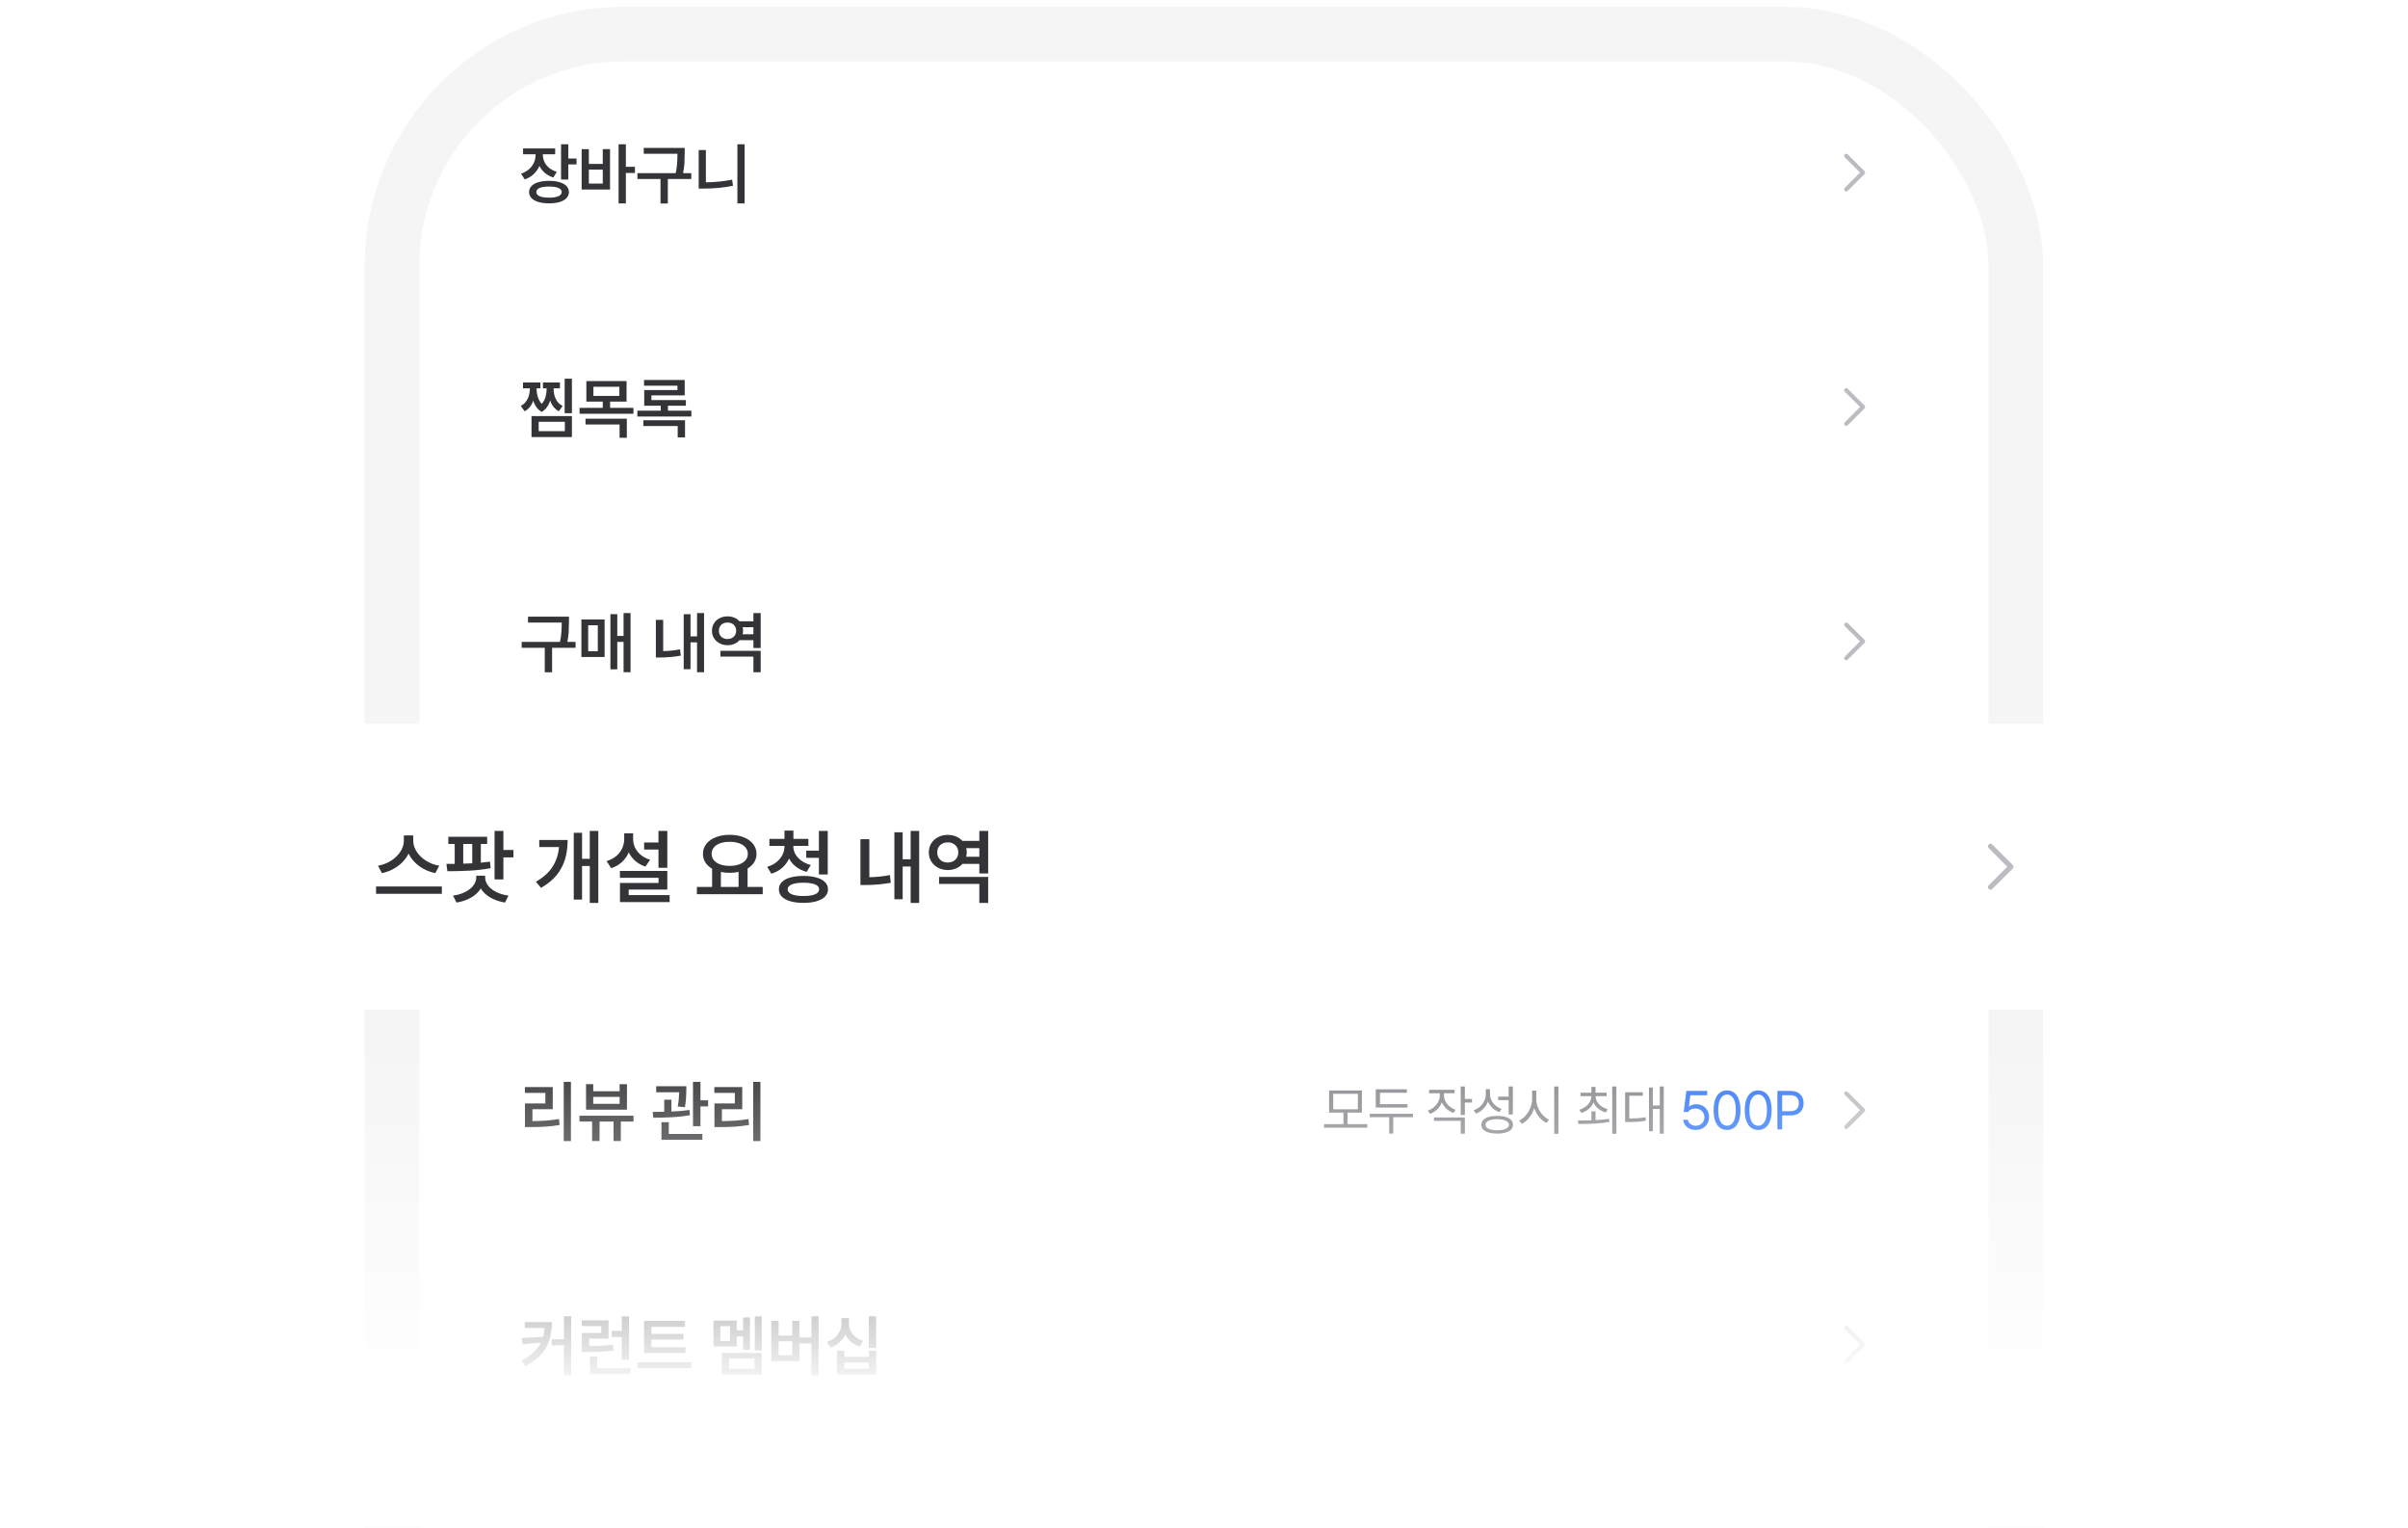 <svg width="339" height="215" viewBox="0 0 339 215" fill="none" xmlns="http://www.w3.org/2000/svg">
<g clip-path="url(#clip0_12116_217138)">
<g clip-path="url(#clip1_12116_217138)">
<rect x="59.029" y="8.633" width="220.921" height="478.367" rx="28.816" fill="white"/>
<rect x="59.029" y="7.795" width="220.921" height="32.991" fill="white"/>
<path d="M76.427 21.809C76.427 22.152 76.5 22.481 76.647 22.794C76.798 23.107 77.019 23.384 77.31 23.627C77.605 23.869 77.964 24.055 78.387 24.184L77.899 24.985C77.442 24.84 77.048 24.627 76.716 24.345C76.385 24.063 76.126 23.73 75.939 23.346C75.751 23.794 75.481 24.182 75.129 24.511C74.779 24.839 74.359 25.086 73.868 25.252L73.352 24.442C73.785 24.3 74.154 24.095 74.461 23.825C74.771 23.555 75.004 23.246 75.161 22.9C75.317 22.553 75.396 22.192 75.396 21.818V21.717H73.637V20.888H78.157V21.717H76.427V21.809ZM74.484 27.028C74.484 26.7 74.598 26.418 74.825 26.181C75.052 25.945 75.377 25.765 75.801 25.643C76.224 25.517 76.724 25.454 77.301 25.454C77.875 25.454 78.37 25.517 78.788 25.643C79.205 25.765 79.526 25.945 79.75 26.181C79.977 26.418 80.09 26.7 80.09 27.028C80.09 27.36 79.977 27.645 79.75 27.884C79.526 28.123 79.205 28.306 78.788 28.432C78.37 28.558 77.875 28.621 77.301 28.621C76.724 28.621 76.224 28.558 75.801 28.432C75.377 28.306 75.052 28.123 74.825 27.884C74.598 27.645 74.484 27.36 74.484 27.028ZM75.506 27.028C75.506 27.283 75.661 27.478 75.971 27.613C76.281 27.748 76.724 27.817 77.301 27.82C77.872 27.817 78.311 27.748 78.617 27.613C78.924 27.478 79.078 27.283 79.078 27.028C79.078 26.776 78.924 26.585 78.617 26.453C78.311 26.321 77.872 26.255 77.301 26.255C76.727 26.255 76.284 26.321 75.971 26.453C75.661 26.585 75.506 26.776 75.506 27.028ZM78.986 20.308H80.007V22.306H81.167V23.144H80.007V25.27H78.986V20.308ZM88.108 23.475H89.387V24.34H88.108V28.63H87.086V20.308H88.108V23.475ZM81.885 20.99H82.898V23.07H84.858V20.99H85.88V26.678H81.885V20.99ZM84.858 25.841V23.871H82.898V25.841H84.858ZM96.392 21.56C96.389 22.107 96.375 22.582 96.351 22.987C96.326 23.389 96.266 23.849 96.171 24.368H97.322V25.196H94.017V28.639H92.986V25.196H89.737V24.368H95.131C95.232 23.865 95.297 23.407 95.325 22.996C95.355 22.585 95.371 22.134 95.371 21.643H90.63V20.815H96.392V21.56ZM104.824 28.63H103.812V20.308H104.824V28.63ZM98.362 21.119H99.375V25.666C100.685 25.644 101.915 25.518 103.066 25.288L103.195 26.144C101.9 26.415 100.528 26.546 99.08 26.54H98.362V21.119Z" fill="#343337"/>
<path d="M259.92 21.934L262.276 24.29L259.92 26.647" stroke="#BDBAC1" stroke-width="0.589" stroke-linecap="round" stroke-linejoin="round"/>
<rect x="59.029" y="40.785" width="220.921" height="32.991" fill="white"/>
<path d="M75.543 54.725C75.543 55.106 75.598 55.483 75.709 55.858C75.819 56.229 76.005 56.556 76.266 56.838C76.514 56.565 76.69 56.243 76.795 55.871C76.902 55.5 76.957 55.118 76.96 54.725V54.652H76.436V53.833H78.829V54.652H77.936V54.725C77.933 55.226 78.033 55.697 78.235 56.138C78.441 56.58 78.765 56.913 79.207 57.137L78.673 57.883C78.099 57.576 77.692 57.073 77.453 56.373C77.22 57.119 76.822 57.653 76.261 57.975C75.699 57.65 75.303 57.122 75.073 56.392C74.825 57.097 74.42 57.594 73.858 57.883L73.315 57.137C73.613 56.981 73.857 56.772 74.047 56.511C74.24 56.25 74.38 55.967 74.466 55.66C74.552 55.353 74.595 55.041 74.595 54.725V54.652H73.628V53.833H76.077V54.652H75.543V54.725ZM74.825 58.564H80.514V61.519H74.825V58.564ZM79.519 60.69V59.365H75.837V60.69H79.519ZM79.492 53.299H80.514V58.15H79.492V53.299ZM88.209 56.53H85.889V57.404H89.175V58.233H81.591V57.404H84.858V56.53H82.548V53.639H88.209V56.53ZM82.428 58.932H88.246V61.62H87.224V59.742H82.428V58.932ZM87.196 55.72V54.44H83.542V55.72H87.196ZM97.331 58.628H89.728V57.8H93.023V57.11H90.694V54.9H95.371V54.284H90.667V53.483H96.392V55.646H91.707V56.309H96.558V57.11H94.036V57.8H97.331V58.628ZM90.575 59.153H96.438V61.565H95.407V59.963H90.575V59.153Z" fill="#343337"/>
<path d="M259.92 54.924L262.276 57.28L259.92 59.637" stroke="#BDBAC1" stroke-width="0.589" stroke-linecap="round" stroke-linejoin="round"/>
<rect x="59.029" y="73.777" width="220.921" height="32.991" fill="white"/>
<path d="M80.099 87.543C80.096 88.089 80.082 88.564 80.058 88.969C80.033 89.371 79.974 89.832 79.878 90.35H81.029V91.179H77.725V94.621H76.694V91.179H73.444V90.35H78.838C78.939 89.847 79.004 89.39 79.032 88.979C79.062 88.568 79.078 88.117 79.078 87.626H74.337V86.797H80.099V87.543ZM88.77 94.612H87.786V90.35H86.902V94.207H85.935V86.438H86.902V89.503H87.786V86.291H88.77V94.612ZM81.848 87.193H85.116V92.467H81.848V87.193ZM84.159 91.657V88.003H82.806V91.657H84.159ZM99.117 94.612H98.132V90.406H97.212V94.189H96.254V86.447H97.212V89.568H98.132V86.291H99.117V94.612ZM92.333 87.248H93.364V91.639C94.177 91.624 94.969 91.541 95.739 91.391L95.84 92.283C94.864 92.455 93.879 92.541 92.885 92.541H92.333V87.248ZM107.089 94.612H106.067V92.412H101.418V91.602H107.089V94.612ZM100.231 88.767C100.231 88.38 100.326 88.035 100.516 87.731C100.706 87.425 100.967 87.185 101.299 87.013C101.63 86.839 102.001 86.751 102.412 86.751C102.759 86.751 103.078 86.811 103.37 86.931C103.661 87.05 103.907 87.221 104.106 87.442H106.067V86.291H107.089V91.206H106.067V90.102H104.115C103.916 90.326 103.67 90.501 103.379 90.626C103.087 90.749 102.771 90.811 102.431 90.811C102.017 90.811 101.642 90.723 101.308 90.548C100.973 90.373 100.709 90.131 100.516 89.821C100.326 89.511 100.231 89.16 100.231 88.767ZM101.206 88.767C101.206 89.003 101.259 89.21 101.363 89.388C101.467 89.566 101.612 89.704 101.796 89.803C101.983 89.898 102.195 89.945 102.431 89.945C102.658 89.942 102.862 89.893 103.043 89.798C103.227 89.703 103.371 89.566 103.476 89.388C103.583 89.21 103.637 89.003 103.637 88.767C103.637 88.54 103.583 88.339 103.476 88.164C103.371 87.989 103.227 87.854 103.043 87.759C102.862 87.664 102.658 87.616 102.431 87.616C102.195 87.616 101.983 87.664 101.796 87.759C101.612 87.854 101.467 87.989 101.363 88.164C101.259 88.339 101.206 88.54 101.206 88.767ZM106.067 89.273V88.279H104.553C104.592 88.448 104.612 88.611 104.612 88.767C104.612 88.939 104.591 89.108 104.548 89.273H106.067Z" fill="#343337"/>
<path d="M259.92 87.916L262.276 90.272L259.92 92.629" stroke="#BDBAC1" stroke-width="0.589" stroke-linecap="round" stroke-linejoin="round"/>
<rect x="59.029" y="106.768" width="220.921" height="32.991" fill="white"/>
<path d="M77.743 120.423C77.743 120.849 77.872 121.265 78.129 121.67C78.39 122.075 78.749 122.425 79.207 122.719C79.664 123.011 80.176 123.206 80.744 123.304L80.284 124.16C79.59 124.016 78.972 123.744 78.429 123.345C77.885 122.946 77.478 122.466 77.204 121.905C77.023 122.273 76.779 122.61 76.473 122.917C76.166 123.221 75.813 123.48 75.414 123.695C75.015 123.907 74.585 124.062 74.125 124.16L73.674 123.304C74.233 123.202 74.739 123.006 75.193 122.715C75.65 122.42 76.008 122.07 76.266 121.665C76.526 121.26 76.657 120.846 76.657 120.423V119.806H77.743V120.423ZM73.444 125.697H81.047V126.544H73.444V125.697ZM86.276 120.791H85.549V122.954C85.966 122.917 86.319 122.877 86.607 122.834L86.681 123.589C85.926 123.727 85.127 123.821 84.283 123.87C83.439 123.916 82.572 123.939 81.683 123.939L81.572 123.092L82.529 123.087V120.791H81.793V119.962H86.276V120.791ZM82.336 126.756C82.879 126.679 83.353 126.536 83.758 126.328C84.166 126.119 84.479 125.867 84.697 125.573C84.915 125.275 85.024 124.958 85.024 124.62V124.454H86.046V124.62C86.043 124.958 86.15 125.275 86.368 125.573C86.586 125.867 86.899 126.119 87.307 126.328C87.718 126.536 88.197 126.679 88.743 126.756L88.338 127.556C87.697 127.452 87.133 127.259 86.649 126.977C86.164 126.694 85.796 126.346 85.544 125.932C85.286 126.346 84.915 126.694 84.43 126.977C83.945 127.259 83.382 127.452 82.741 127.556L82.336 126.756ZM83.514 123.064C83.861 123.055 84.208 123.041 84.555 123.023V120.791H83.514V123.064ZM87.132 119.281H88.154V121.49H89.314V122.337H88.154V124.887H87.132V119.281ZM99.117 127.602H98.132V123.331H97.239V127.216H96.282V119.502H97.239V122.503H98.132V119.281H99.117V127.602ZM91.909 125.154C92.769 124.657 93.408 124.082 93.829 123.428C94.252 122.771 94.502 122.012 94.579 121.15H92.296V120.33H95.573C95.573 121.125 95.478 121.854 95.288 122.517C95.097 123.179 94.775 123.795 94.321 124.362C93.867 124.927 93.26 125.427 92.499 125.863L91.909 125.154ZM107.089 123.543H106.067V121.435H104.41V120.616H106.067V119.281H107.089V123.543ZM100.074 122.77C100.51 122.638 100.88 122.445 101.183 122.19C101.49 121.932 101.72 121.635 101.874 121.297C102.03 120.956 102.109 120.597 102.109 120.22V119.557H103.14V120.22C103.136 120.567 103.21 120.898 103.36 121.214C103.511 121.53 103.733 121.811 104.028 122.056C104.322 122.299 104.68 122.484 105.1 122.613L104.557 123.405C104.112 123.258 103.727 123.043 103.402 122.761C103.077 122.478 102.82 122.145 102.633 121.762C102.449 122.191 102.185 122.564 101.842 122.88C101.501 123.193 101.09 123.43 100.608 123.589L100.074 122.77ZM101.612 123.902H107.089V126.056H102.624V126.691H107.355V127.501H101.621V125.292H106.076V124.703H101.612V123.902ZM118.107 126.59H110.504V125.752H112.262V123.649C111.924 123.456 111.662 123.212 111.475 122.917C111.291 122.623 111.2 122.294 111.203 121.932C111.203 121.496 111.334 121.113 111.594 120.782C111.858 120.447 112.225 120.189 112.694 120.008C113.164 119.824 113.695 119.732 114.287 119.732C114.882 119.732 115.414 119.824 115.884 120.008C116.356 120.189 116.725 120.447 116.989 120.782C117.255 121.113 117.389 121.496 117.389 121.932C117.392 122.288 117.303 122.61 117.122 122.899C116.941 123.187 116.686 123.43 116.358 123.626V125.752H118.107V126.59ZM112.207 121.932C112.207 122.211 112.292 122.457 112.464 122.669C112.639 122.877 112.883 123.038 113.196 123.152C113.512 123.265 113.876 123.322 114.287 123.322C114.698 123.322 115.062 123.265 115.378 123.152C115.697 123.038 115.944 122.877 116.119 122.669C116.297 122.457 116.386 122.211 116.386 121.932C116.386 121.65 116.297 121.403 116.119 121.191C115.944 120.979 115.697 120.818 115.378 120.708C115.062 120.597 114.698 120.542 114.287 120.542C113.873 120.542 113.507 120.597 113.191 120.708C112.878 120.818 112.636 120.979 112.464 121.191C112.292 121.4 112.207 121.647 112.207 121.932ZM115.318 125.752V124.017C114.993 124.088 114.649 124.123 114.287 124.123C113.94 124.123 113.603 124.089 113.274 124.022V125.752H115.318ZM121.642 121.058C121.639 121.365 121.715 121.662 121.872 121.951C122.031 122.236 122.263 122.491 122.567 122.715C122.871 122.939 123.234 123.107 123.658 123.221L123.179 124.012C122.709 123.884 122.301 123.687 121.955 123.423C121.611 123.156 121.343 122.839 121.149 122.471C120.962 122.888 120.695 123.248 120.348 123.552C120.002 123.856 119.586 124.08 119.101 124.224L118.622 123.433C119.046 123.304 119.408 123.118 119.709 122.876C120.009 122.63 120.236 122.351 120.39 122.038C120.543 121.725 120.62 121.398 120.62 121.058V121.012H118.88V120.202H120.62V119.244H121.651V120.202H123.381V121.012H121.642V121.058ZM119.976 126.028C119.972 125.703 120.084 125.425 120.312 125.195C120.539 124.962 120.864 124.786 121.287 124.666C121.714 124.543 122.219 124.482 122.801 124.482C123.388 124.482 123.892 124.543 124.316 124.666C124.742 124.786 125.071 124.962 125.301 125.195C125.531 125.425 125.646 125.703 125.646 126.028C125.646 126.354 125.531 126.634 125.301 126.871C125.071 127.107 124.742 127.286 124.316 127.409C123.889 127.532 123.384 127.593 122.801 127.593C122.219 127.593 121.714 127.53 121.287 127.405C120.864 127.282 120.539 127.102 120.312 126.866C120.084 126.633 119.972 126.354 119.976 126.028ZM120.988 126.028C120.985 126.274 121.142 126.464 121.458 126.599C121.777 126.734 122.225 126.802 122.801 126.802C123.388 126.802 123.837 126.736 124.15 126.604C124.466 126.469 124.624 126.277 124.624 126.028C124.624 125.78 124.468 125.591 124.155 125.462C123.845 125.333 123.394 125.267 122.801 125.264C122.219 125.267 121.769 125.335 121.453 125.467C121.14 125.596 120.985 125.783 120.988 126.028ZM123.133 121.564H124.596V119.281H125.618V124.316H124.596V122.392H123.133V121.564ZM136.176 127.602H135.191V123.396H134.271V127.179H133.314V119.438H134.271V122.558H135.191V119.281H136.176V127.602ZM129.392 120.238H130.423V124.629C131.236 124.614 132.028 124.531 132.798 124.381L132.899 125.274C131.924 125.445 130.939 125.531 129.945 125.531H129.392V120.238ZM144.148 127.602H143.126V125.402H138.478V124.592H144.148V127.602ZM137.29 121.757C137.29 121.371 137.385 121.025 137.576 120.722C137.766 120.415 138.027 120.176 138.358 120.004C138.689 119.829 139.061 119.741 139.472 119.741C139.819 119.741 140.138 119.801 140.429 119.921C140.721 120.041 140.966 120.211 141.166 120.432H143.126V119.281H144.148V124.197H143.126V123.092H141.175C140.975 123.316 140.73 123.491 140.438 123.617C140.147 123.739 139.831 123.801 139.49 123.801C139.076 123.801 138.702 123.713 138.367 123.538C138.033 123.364 137.769 123.121 137.576 122.811C137.385 122.501 137.29 122.15 137.29 121.757ZM138.266 121.757C138.266 121.994 138.318 122.201 138.422 122.379C138.527 122.557 138.671 122.695 138.855 122.793C139.042 122.888 139.254 122.936 139.49 122.936C139.717 122.932 139.921 122.883 140.102 122.788C140.286 122.693 140.431 122.557 140.535 122.379C140.642 122.201 140.696 121.994 140.696 121.757C140.696 121.53 140.642 121.329 140.535 121.154C140.431 120.979 140.286 120.844 140.102 120.749C139.921 120.654 139.717 120.607 139.49 120.607C139.254 120.607 139.042 120.654 138.855 120.749C138.671 120.844 138.527 120.979 138.422 121.154C138.318 121.329 138.266 121.53 138.266 121.757ZM143.126 122.264V121.269H141.612C141.652 121.438 141.672 121.601 141.672 121.757C141.672 121.929 141.65 122.098 141.607 122.264H143.126Z" fill="#343337"/>
<path d="M259.92 120.906L262.276 123.263L259.92 125.619" stroke="#BDBAC1" stroke-width="0.589" stroke-linecap="round" stroke-linejoin="round"/>
<rect x="59.029" y="139.758" width="220.921" height="32.991" fill="white"/>
<path d="M80.376 160.602H79.363V152.271H80.376V160.602ZM73.895 152.999H77.817V156.119H74.954V157.794C75.647 157.788 76.288 157.764 76.878 157.721C77.467 157.678 78.071 157.604 78.691 157.5L78.783 158.337C78.139 158.448 77.504 158.525 76.878 158.568C76.255 158.611 75.561 158.632 74.797 158.632H74.632H73.904V155.309H76.776V153.827H73.895V152.999ZM89.185 157.859H87.399V160.593H86.377V157.859H84.407V160.593H83.358V157.859H81.581V157.03H89.185V157.859ZM82.502 152.594H83.514V153.588H87.233V152.594H88.264V156.183H82.502V152.594ZM87.233 155.364V154.388H83.514V155.364H87.233ZM96.622 153.385V153.496C96.616 153.907 96.601 154.292 96.576 154.651C96.552 155.007 96.5 155.401 96.42 155.834L95.407 155.742C95.481 155.355 95.532 155.002 95.559 154.683C95.59 154.364 95.608 154.048 95.614 153.735H92.379V152.888H96.622V153.385ZM92.052 156.496C92.721 156.49 93.207 156.484 93.511 156.478V154.784H94.524V156.446C95.509 156.403 96.359 156.331 97.073 156.23L97.129 156.966C96.359 157.104 95.55 157.196 94.703 157.242C93.856 157.288 92.947 157.313 91.974 157.316L91.882 156.496H92.052ZM93.124 157.951H94.155V159.599H98.878V160.427H93.124V157.951ZM97.561 152.271H98.611V154.867H99.688V155.723H98.611V158.503H97.561V152.271ZM107.052 160.602H106.039V152.271H107.052V160.602ZM100.571 152.999H104.493V156.119H101.63V157.794C102.323 157.788 102.965 157.764 103.554 157.721C104.143 157.678 104.747 157.604 105.367 157.5L105.459 158.337C104.815 158.448 104.18 158.525 103.554 158.568C102.931 158.611 102.237 158.632 101.473 158.632H101.308H100.581V155.309H103.453V153.827H100.571V152.999Z" fill="#343337"/>
<path d="M259.92 153.896L262.276 156.253L259.92 158.609" stroke="#BDBAC1" stroke-width="0.589" stroke-linecap="round" stroke-linejoin="round"/>
<path d="M192.485 158.716H186.397V158.222H189.135V156.599H187.115V153.481H191.73V156.599H189.71V158.222H192.485V158.716ZM191.161 156.128V153.952H187.691V156.128H191.161ZM198.142 155.882H193.677V153.316H198.052V153.802H194.275V155.41H198.142V155.882ZM192.832 156.764H198.92V157.243H196.145V159.546H195.569V157.243H192.832V156.764ZM203.278 154.154C203.278 154.446 203.347 154.726 203.484 154.995C203.621 155.264 203.813 155.503 204.06 155.709C204.307 155.916 204.592 156.076 204.916 156.188L204.617 156.644C204.238 156.51 203.908 156.313 203.626 156.054C203.347 155.794 203.136 155.491 202.994 155.145C202.852 155.521 202.635 155.852 202.343 156.136C202.052 156.418 201.71 156.629 201.319 156.772L201.005 156.315C201.334 156.198 201.627 156.031 201.883 155.814C202.14 155.595 202.34 155.342 202.482 155.055C202.626 154.768 202.7 154.468 202.702 154.154V153.87H201.184V153.391H204.774V153.87H203.278V154.154ZM201.872 157.28H206.225V159.569H205.642V157.759H201.872V157.28ZM205.642 152.92H206.225V154.677H207.227V155.178H206.225V156.929H205.642V152.92ZM209.758 153.967C209.755 154.278 209.823 154.575 209.96 154.857C210.099 155.139 210.294 155.387 210.543 155.601C210.793 155.813 211.079 155.974 211.403 156.083L211.074 156.54C210.708 156.403 210.386 156.203 210.109 155.941C209.833 155.68 209.622 155.374 209.477 155.025C209.335 155.424 209.117 155.772 208.823 156.068C208.531 156.365 208.185 156.59 207.783 156.742L207.462 156.263C207.801 156.143 208.099 155.971 208.356 155.747C208.615 155.52 208.816 155.256 208.958 154.954C209.1 154.65 209.172 154.328 209.175 153.989V153.301H209.758V153.967ZM208.546 158.312C208.546 158.048 208.635 157.822 208.812 157.635C208.991 157.446 209.248 157.303 209.582 157.205C209.916 157.106 210.314 157.056 210.775 157.056C211.234 157.056 211.63 157.106 211.964 157.205C212.298 157.303 212.555 157.446 212.735 157.635C212.914 157.822 213.004 158.048 213.004 158.312C213.004 158.574 212.914 158.797 212.735 158.982C212.555 159.169 212.298 159.311 211.964 159.408C211.63 159.505 211.234 159.554 210.775 159.554C210.314 159.554 209.916 159.505 209.582 159.408C209.248 159.311 208.991 159.169 208.812 158.982C208.635 158.797 208.546 158.574 208.546 158.312ZM209.13 158.312C209.13 158.469 209.194 158.606 209.324 158.724C209.454 158.838 209.641 158.927 209.885 158.989C210.132 159.051 210.422 159.083 210.756 159.083C211.098 159.083 211.393 159.051 211.643 158.989C211.892 158.929 212.084 158.842 212.219 158.727C212.353 158.61 212.42 158.472 212.42 158.312C212.42 158.148 212.354 158.007 212.222 157.89C212.09 157.77 211.899 157.679 211.65 157.617C211.403 157.552 211.112 157.519 210.775 157.519C210.436 157.519 210.142 157.552 209.893 157.617C209.646 157.679 209.456 157.77 209.324 157.89C209.194 158.007 209.13 158.148 209.13 158.312ZM210.91 154.348H212.391V152.92H212.981V156.861H212.391V154.834H210.91V154.348ZM216.275 154.707C216.275 155.101 216.356 155.493 216.518 155.882C216.68 156.268 216.898 156.612 217.172 156.914C217.449 157.215 217.751 157.44 218.077 157.587L217.718 158.05C217.337 157.866 216.993 157.588 216.686 157.217C216.38 156.843 216.147 156.42 215.987 155.949C215.835 156.45 215.604 156.899 215.295 157.295C214.986 157.691 214.637 157.988 214.248 158.185L213.874 157.691C214.203 157.542 214.506 157.311 214.783 157C215.06 156.688 215.279 156.331 215.441 155.93C215.606 155.526 215.689 155.119 215.692 154.707V153.496H216.275V154.707ZM218.803 152.92H219.394V159.584H218.803V152.92ZM224.62 157.654C225.36 157.614 225.996 157.554 226.527 157.475L226.572 157.908C225.941 158.023 225.29 158.099 224.62 158.136C223.949 158.174 223.242 158.193 222.499 158.193H222.219L222.137 157.706C222.964 157.701 223.6 157.691 224.044 157.676V156.427H224.62V157.654ZM222.339 156.196C222.668 156.098 222.958 155.956 223.21 155.769C223.464 155.58 223.662 155.358 223.804 155.104C223.949 154.847 224.024 154.573 224.029 154.281H222.503V153.795H224.044V152.972H224.62V153.795H226.183V154.281H224.62C224.625 154.56 224.701 154.823 224.848 155.07C224.995 155.314 225.197 155.527 225.454 155.709C225.71 155.889 226.003 156.026 226.332 156.121L226.056 156.585C225.657 156.465 225.307 156.282 225.005 156.035C224.706 155.786 224.481 155.494 224.332 155.16C224.19 155.514 223.969 155.819 223.67 156.076C223.373 156.333 223.024 156.522 222.623 156.644L222.339 156.196ZM226.968 152.92H227.551V159.584H226.968V152.92ZM234.226 159.569H233.665V156.083H232.685V159.225H232.146V153.069H232.685V155.597H233.665V152.92H234.226V159.569ZM228.788 153.735H231.279V154.221H229.372V157.422C229.863 157.42 230.279 157.406 230.621 157.381C230.962 157.354 231.309 157.305 231.66 157.235L231.713 157.729C231.339 157.806 230.97 157.857 230.606 157.882C230.242 157.907 229.778 157.921 229.215 157.923H228.788V153.735Z" fill="#88888E"/>
<path d="M238.734 159.038C238.412 159.038 238.119 158.977 237.855 158.854C237.593 158.73 237.384 158.559 237.226 158.342C237.072 158.123 236.988 157.876 236.976 157.602H237.627C237.642 157.761 237.7 157.905 237.802 158.032C237.905 158.159 238.037 158.26 238.199 158.335C238.363 158.409 238.542 158.447 238.734 158.447C238.965 158.447 239.172 158.394 239.354 158.29C239.539 158.185 239.683 158.042 239.788 157.86C239.893 157.678 239.945 157.475 239.945 157.25C239.945 157.018 239.89 156.81 239.781 156.626C239.673 156.439 239.524 156.292 239.332 156.184C239.142 156.077 238.928 156.024 238.689 156.024C238.203 156.016 237.866 156.178 237.679 156.51H237.028L237.41 153.548H240.342V154.146H237.971L237.769 155.732H237.821C237.946 155.637 238.094 155.561 238.266 155.504C238.441 155.446 238.621 155.418 238.808 155.418C239.147 155.418 239.453 155.496 239.724 155.653C239.999 155.808 240.213 156.024 240.368 156.3C240.525 156.577 240.603 156.889 240.603 157.235C240.603 157.579 240.522 157.888 240.36 158.163C240.198 158.437 239.975 158.651 239.691 158.806C239.409 158.96 239.09 159.038 238.734 159.038ZM243.134 159.038C242.735 159.038 242.394 158.929 242.109 158.712C241.828 158.495 241.612 158.179 241.462 157.762C241.315 157.346 241.242 156.844 241.242 156.255C241.242 155.675 241.315 155.176 241.462 154.76C241.612 154.341 241.829 154.022 242.113 153.802C242.397 153.583 242.738 153.473 243.134 153.473C243.528 153.473 243.867 153.583 244.151 153.802C244.435 154.022 244.652 154.341 244.802 154.76C244.951 155.176 245.026 155.675 245.026 156.255C245.026 156.844 244.951 157.346 244.802 157.762C244.655 158.179 244.439 158.495 244.155 158.712C243.873 158.929 243.533 159.038 243.134 159.038ZM241.892 156.255C241.892 156.719 241.941 157.114 242.038 157.441C242.138 157.767 242.28 158.016 242.465 158.185C242.649 158.355 242.872 158.439 243.134 158.439C243.393 158.439 243.615 158.355 243.8 158.185C243.987 158.016 244.127 157.767 244.222 157.441C244.319 157.114 244.368 156.719 244.368 156.255C244.368 155.792 244.319 155.395 244.222 155.066C244.125 154.737 243.984 154.487 243.8 154.315C243.615 154.143 243.393 154.057 243.134 154.057C242.875 154.057 242.653 154.143 242.468 154.315C242.284 154.487 242.142 154.737 242.042 155.066C241.942 155.395 241.892 155.792 241.892 156.255ZM247.519 159.038C247.121 159.038 246.779 158.929 246.495 158.712C246.213 158.495 245.998 158.179 245.848 157.762C245.701 157.346 245.627 156.844 245.627 156.255C245.627 155.675 245.701 155.176 245.848 154.76C245.998 154.341 246.214 154.022 246.499 153.802C246.783 153.583 247.123 153.473 247.519 153.473C247.913 153.473 248.252 153.583 248.537 153.802C248.821 154.022 249.038 154.341 249.187 154.76C249.337 155.176 249.412 155.675 249.412 156.255C249.412 156.844 249.337 157.346 249.187 157.762C249.04 158.179 248.825 158.495 248.54 158.712C248.259 158.929 247.918 159.038 247.519 159.038ZM246.278 156.255C246.278 156.719 246.327 157.114 246.424 157.441C246.524 157.767 246.666 158.016 246.85 158.185C247.035 158.355 247.258 158.439 247.519 158.439C247.779 158.439 248.001 158.355 248.185 158.185C248.372 158.016 248.513 157.767 248.608 157.441C248.705 157.114 248.754 156.719 248.754 156.255C248.754 155.792 248.705 155.395 248.608 155.066C248.51 154.737 248.37 154.487 248.185 154.315C248.001 154.143 247.779 154.057 247.519 154.057C247.26 154.057 247.038 154.143 246.854 154.315C246.669 154.487 246.527 154.737 246.428 155.066C246.328 155.395 246.278 155.792 246.278 156.255ZM250.222 153.548H252.062C252.471 153.548 252.814 153.623 253.09 153.772C253.367 153.922 253.573 154.126 253.707 154.386C253.842 154.642 253.909 154.937 253.909 155.268C253.909 155.597 253.842 155.893 253.707 156.154C253.573 156.414 253.367 156.619 253.09 156.772C252.816 156.921 252.476 156.996 252.07 156.996H250.895V158.963H250.222V153.548ZM252.04 156.398C252.451 156.398 252.754 156.295 252.948 156.091C253.143 155.886 253.241 155.612 253.244 155.268C253.241 154.924 253.142 154.651 252.945 154.449C252.75 154.247 252.446 154.146 252.032 154.146H250.895V156.398H252.04Z" fill="#3478F6"/>
<rect x="59.029" y="172.748" width="220.921" height="32.991" fill="white"/>
<path d="M77.697 186.081C77.694 186.983 77.583 187.802 77.365 188.539C77.151 189.275 76.769 189.961 76.219 190.596C75.673 191.231 74.923 191.794 73.969 192.285L73.407 191.503C74.088 191.15 74.651 190.766 75.096 190.352C75.544 189.935 75.893 189.474 76.141 188.971L73.591 189.211L73.444 188.336L76.459 188.152C76.569 187.775 76.641 187.36 76.675 186.909H73.877V186.081H77.697ZM77.678 188.511H79.391V185.262H80.412V193.583H79.391V189.349H77.678V188.511ZM85.668 188.41H82.944V189.459C83.665 189.456 84.275 189.439 84.775 189.408C85.279 189.378 85.779 189.321 86.276 189.238L86.359 190.076C85.819 190.159 85.277 190.214 84.734 190.241C84.191 190.269 83.478 190.284 82.594 190.288H81.913V187.618H84.647V186.652H81.903V185.832H85.668V188.41ZM83.054 190.904H84.076V192.589H88.78V193.417H83.054V190.904ZM86.119 187.323H87.537V185.271H88.559V191.392H87.537V188.189H86.119V187.323ZM96.503 190.435H90.667V185.915H96.429V186.744H91.707V187.747H96.236V188.548H91.707V189.625H96.503V190.435ZM89.737 191.733H97.34V192.57H89.737V191.733ZM107.236 190.076H106.26V185.271H107.236V190.076ZM100.442 185.869H103.719V187.241H104.612V185.427H105.579V189.984H104.612V188.088H103.719V189.524H100.442V185.869ZM102.771 188.759V186.661H101.409V188.759H102.771ZM101.63 190.426H107.236V193.482H101.63V190.426ZM106.223 192.653V191.226H102.633V192.653H106.223ZM115.244 193.592H114.232V189.082H112.538V191.576H108.58V185.906H109.611V187.977H111.535V185.906H112.538V188.244H114.232V185.262H115.244V193.592ZM111.535 190.757V188.778H109.611V190.757H111.535ZM119.515 186.302C119.512 186.652 119.589 186.988 119.745 187.31C119.902 187.632 120.132 187.917 120.436 188.166C120.74 188.411 121.105 188.597 121.531 188.723L121.043 189.524C120.568 189.376 120.157 189.157 119.81 188.865C119.463 188.571 119.193 188.223 119 187.821C118.803 188.256 118.527 188.634 118.171 188.953C117.819 189.272 117.398 189.508 116.91 189.662L116.413 188.861C116.849 188.726 117.22 188.526 117.527 188.262C117.834 187.999 118.066 187.698 118.222 187.36C118.382 187.02 118.46 186.667 118.457 186.302V185.519H119.515V186.302ZM117.84 190.113H118.853V190.969H122.323V190.113H123.345V193.482H117.84V190.113ZM122.323 192.653V191.77H118.853V192.653H122.323ZM122.314 185.262H123.345V189.726H122.314V185.262Z" fill="#343337"/>
<path d="M259.92 186.887L262.276 189.243L259.92 191.6" stroke="#BDBAC1" stroke-width="0.589" stroke-linecap="round" stroke-linejoin="round"/>
<rect x="59.029" y="205.74" width="220.921" height="32.991" fill="white"/>
</g>
<rect x="55.187" y="4.791" width="228.605" height="486.051" rx="32.658" stroke="#F5F5F5" stroke-width="7.684"/>
<g filter="url(#filter0_d_12116_217138)">
<g clip-path="url(#clip2_12116_217138)">
<rect x="35.369" y="101.883" width="269.27" height="40.211" fill="white"/>
<path d="M58.179 118.337C58.179 118.857 58.336 119.364 58.65 119.857C58.968 120.351 59.405 120.777 59.963 121.136C60.52 121.492 61.144 121.729 61.836 121.849L61.275 122.892C60.43 122.716 59.676 122.386 59.014 121.899C58.353 121.413 57.855 120.828 57.522 120.143C57.302 120.592 57.004 121.004 56.63 121.378C56.256 121.748 55.826 122.064 55.34 122.326C54.854 122.584 54.33 122.773 53.769 122.892L53.22 121.849C53.9 121.725 54.517 121.486 55.071 121.131C55.628 120.772 56.064 120.345 56.378 119.852C56.696 119.358 56.855 118.853 56.855 118.337V117.585H58.179V118.337ZM52.939 124.766H62.206V125.798H52.939V124.766ZM68.579 118.786H67.693V121.422C68.201 121.378 68.632 121.329 68.983 121.277L69.073 122.197C68.153 122.365 67.179 122.479 66.15 122.539C65.122 122.595 64.065 122.623 62.981 122.623L62.846 121.591L64.013 121.585V118.786H63.115V117.776H68.579V118.786ZM63.777 126.056C64.439 125.963 65.017 125.789 65.511 125.534C66.008 125.28 66.389 124.973 66.655 124.614C66.921 124.252 67.053 123.865 67.053 123.453V123.251H68.299V123.453C68.295 123.865 68.426 124.252 68.691 124.614C68.957 124.973 69.338 125.28 69.836 125.534C70.337 125.789 70.92 125.963 71.586 126.056L71.092 127.032C70.311 126.905 69.624 126.67 69.034 126.325C68.443 125.981 67.994 125.557 67.687 125.052C67.373 125.557 66.921 125.981 66.33 126.325C65.739 126.67 65.052 126.905 64.271 127.032L63.777 126.056ZM65.213 121.557C65.636 121.546 66.059 121.529 66.481 121.507V118.786H65.213V121.557ZM69.623 116.946H70.868V119.639H72.282V120.671H70.868V123.779H69.623V116.946ZM84.231 127.088H83.03V121.883H81.942V126.617H80.775V117.215H81.942V120.873H83.03V116.946H84.231V127.088ZM75.446 124.104C76.493 123.498 77.272 122.797 77.785 122C78.301 121.2 78.606 120.274 78.699 119.223H75.917V118.225H79.911C79.911 119.194 79.795 120.082 79.563 120.89C79.331 121.697 78.939 122.447 78.385 123.139C77.832 123.827 77.091 124.437 76.164 124.968L75.446 124.104ZM93.947 122.141H92.701V119.571H90.682V118.573H92.701V116.946H93.947V122.141ZM85.397 121.198C85.928 121.037 86.379 120.802 86.749 120.491C87.123 120.177 87.404 119.814 87.591 119.403C87.781 118.988 87.877 118.55 87.877 118.09V117.282H89.133V118.09C89.13 118.513 89.219 118.917 89.403 119.302C89.586 119.687 89.857 120.029 90.216 120.329C90.575 120.624 91.011 120.85 91.523 121.007L90.861 121.972C90.319 121.793 89.85 121.531 89.453 121.187C89.057 120.843 88.745 120.437 88.516 119.97C88.292 120.493 87.97 120.948 87.552 121.333C87.136 121.714 86.635 122.002 86.048 122.197L85.397 121.198ZM87.271 122.578H93.947V125.203H88.505V125.978H94.272V126.965H87.282V124.272H92.713V123.554H87.271V122.578ZM107.377 125.854H98.109V124.833H100.252V122.27C99.841 122.034 99.521 121.737 99.293 121.378C99.068 121.019 98.958 120.618 98.962 120.177C98.962 119.646 99.121 119.179 99.439 118.775C99.76 118.367 100.207 118.053 100.779 117.832C101.352 117.608 101.999 117.496 102.72 117.496C103.446 117.496 104.095 117.608 104.667 117.832C105.243 118.053 105.692 118.367 106.013 118.775C106.339 119.179 106.501 119.646 106.501 120.177C106.505 120.611 106.397 121.004 106.176 121.355C105.955 121.707 105.645 122.002 105.245 122.242V124.833H107.377V125.854ZM100.185 120.177C100.185 120.517 100.289 120.817 100.499 121.075C100.712 121.329 101.009 121.525 101.391 121.664C101.776 121.802 102.219 121.871 102.72 121.871C103.222 121.871 103.665 121.802 104.05 121.664C104.439 121.525 104.74 121.329 104.953 121.075C105.17 120.817 105.278 120.517 105.278 120.177C105.278 119.833 105.17 119.532 104.953 119.274C104.74 119.016 104.439 118.82 104.05 118.685C103.665 118.55 103.222 118.483 102.72 118.483C102.216 118.483 101.77 118.55 101.385 118.685C101.004 118.82 100.708 119.016 100.499 119.274C100.289 119.528 100.185 119.829 100.185 120.177ZM103.977 124.833V122.718C103.581 122.804 103.162 122.847 102.72 122.847C102.298 122.847 101.886 122.806 101.486 122.724V124.833H103.977ZM111.685 119.111C111.681 119.485 111.775 119.848 111.965 120.2C112.16 120.547 112.442 120.858 112.812 121.131C113.183 121.404 113.626 121.609 114.142 121.748L113.559 122.713C112.986 122.556 112.489 122.316 112.066 121.995C111.647 121.669 111.32 121.282 111.085 120.833C110.856 121.342 110.531 121.782 110.108 122.152C109.686 122.522 109.179 122.795 108.588 122.971L108.005 122.006C108.521 121.849 108.962 121.623 109.329 121.327C109.695 121.028 109.972 120.688 110.159 120.306C110.346 119.925 110.439 119.526 110.439 119.111V119.055H108.319V118.068H110.439V116.901H111.696V118.068H113.805V119.055H111.685V119.111ZM109.654 125.17C109.65 124.773 109.787 124.435 110.064 124.154C110.34 123.87 110.737 123.655 111.253 123.509C111.773 123.36 112.388 123.285 113.099 123.285C113.813 123.285 114.428 123.36 114.944 123.509C115.464 123.655 115.864 123.87 116.145 124.154C116.425 124.435 116.565 124.773 116.565 125.17C116.565 125.566 116.425 125.908 116.145 126.196C115.864 126.484 115.464 126.703 114.944 126.853C114.424 127.002 113.809 127.077 113.099 127.077C112.388 127.077 111.773 127 111.253 126.847C110.737 126.698 110.34 126.479 110.064 126.191C109.787 125.907 109.65 125.566 109.654 125.17ZM110.888 125.17C110.885 125.469 111.075 125.701 111.46 125.865C111.849 126.03 112.395 126.112 113.099 126.112C113.813 126.112 114.361 126.032 114.742 125.871C115.127 125.707 115.32 125.473 115.32 125.17C115.32 124.867 115.129 124.637 114.748 124.48C114.37 124.323 113.82 124.242 113.099 124.239C112.388 124.242 111.84 124.325 111.455 124.485C111.073 124.643 110.885 124.871 110.888 125.17ZM113.502 119.728H115.286V116.946H116.532V123.083H115.286V120.738H113.502V119.728ZM129.401 127.088H128.2V121.961H127.078V126.572H125.911V117.137H127.078V120.94H128.2V116.946H129.401V127.088ZM121.132 118.113H122.388V123.464C123.379 123.446 124.344 123.345 125.283 123.162L125.406 124.25C124.217 124.459 123.017 124.564 121.805 124.564H121.132V118.113ZM139.117 127.088H137.871V124.407H132.205V123.42H139.117V127.088ZM130.758 119.964C130.758 119.493 130.874 119.072 131.106 118.702C131.338 118.328 131.656 118.036 132.06 117.827C132.464 117.613 132.916 117.507 133.417 117.507C133.84 117.507 134.229 117.58 134.584 117.726C134.939 117.872 135.238 118.079 135.482 118.348H137.871V116.946H139.117V122.937H137.871V121.591H135.493C135.25 121.864 134.951 122.077 134.595 122.23C134.24 122.38 133.855 122.455 133.44 122.455C132.935 122.455 132.478 122.348 132.071 122.135C131.663 121.922 131.342 121.626 131.106 121.249C130.874 120.871 130.758 120.443 130.758 119.964ZM131.947 119.964C131.947 120.252 132.011 120.504 132.138 120.721C132.265 120.938 132.441 121.106 132.665 121.226C132.894 121.342 133.152 121.4 133.44 121.4C133.716 121.396 133.965 121.336 134.186 121.221C134.41 121.105 134.586 120.938 134.713 120.721C134.844 120.504 134.909 120.252 134.909 119.964C134.909 119.687 134.844 119.442 134.713 119.229C134.586 119.016 134.41 118.851 134.186 118.735C133.965 118.619 133.716 118.562 133.44 118.562C133.152 118.562 132.894 118.619 132.665 118.735C132.441 118.851 132.265 119.016 132.138 119.229C132.011 119.442 131.947 119.687 131.947 119.964ZM137.871 120.581V119.369H136.026C136.074 119.575 136.099 119.773 136.099 119.964C136.099 120.173 136.072 120.379 136.02 120.581H137.871Z" fill="#343337"/>
<path d="M280.226 119.115L283.098 121.987L280.226 124.86" stroke="#BDBAC1" stroke-width="0.718" stroke-linecap="round" stroke-linejoin="round"/>
</g>
</g>
<rect x="4.5" y="6" width="317" height="311" fill="url(#paint0_linear_12116_217138)"/>
</g>
<defs>
<filter id="filter0_d_12116_217138" x="8.442" y="74.956" width="323.125" height="94.066" filterUnits="userSpaceOnUse" color-interpolation-filters="sRGB">
<feFlood flood-opacity="0" result="BackgroundImageFix"/>
<feColorMatrix in="SourceAlpha" type="matrix" values="0 0 0 0 0 0 0 0 0 0 0 0 0 0 0 0 0 0 127 0" result="hardAlpha"/>
<feOffset/>
<feGaussianBlur stdDeviation="13.464"/>
<feComposite in2="hardAlpha" operator="out"/>
<feColorMatrix type="matrix" values="0 0 0 0 0 0 0 0 0 0 0 0 0 0 0 0 0 0 0.15 0"/>
<feBlend mode="normal" in2="BackgroundImageFix" result="effect1_dropShadow_12116_217138"/>
<feBlend mode="normal" in="SourceGraphic" in2="effect1_dropShadow_12116_217138" result="shape"/>
</filter>
<linearGradient id="paint0_linear_12116_217138" x1="163" y1="6" x2="163" y2="317" gradientUnits="userSpaceOnUse">
<stop offset="0.452" stop-color="white" stop-opacity="0"/>
<stop offset="0.614" stop-color="white"/>
</linearGradient>
<clipPath id="clip0_12116_217138">
<rect width="339" height="215" fill="white"/>
</clipPath>
<clipPath id="clip1_12116_217138">
<rect x="59.029" y="8.633" width="220.921" height="478.367" rx="28.816" fill="white"/>
</clipPath>
<clipPath id="clip2_12116_217138">
<rect x="35.369" y="101.883" width="269.27" height="40.211" rx="6.097" fill="white"/>
</clipPath>
</defs>
</svg>
